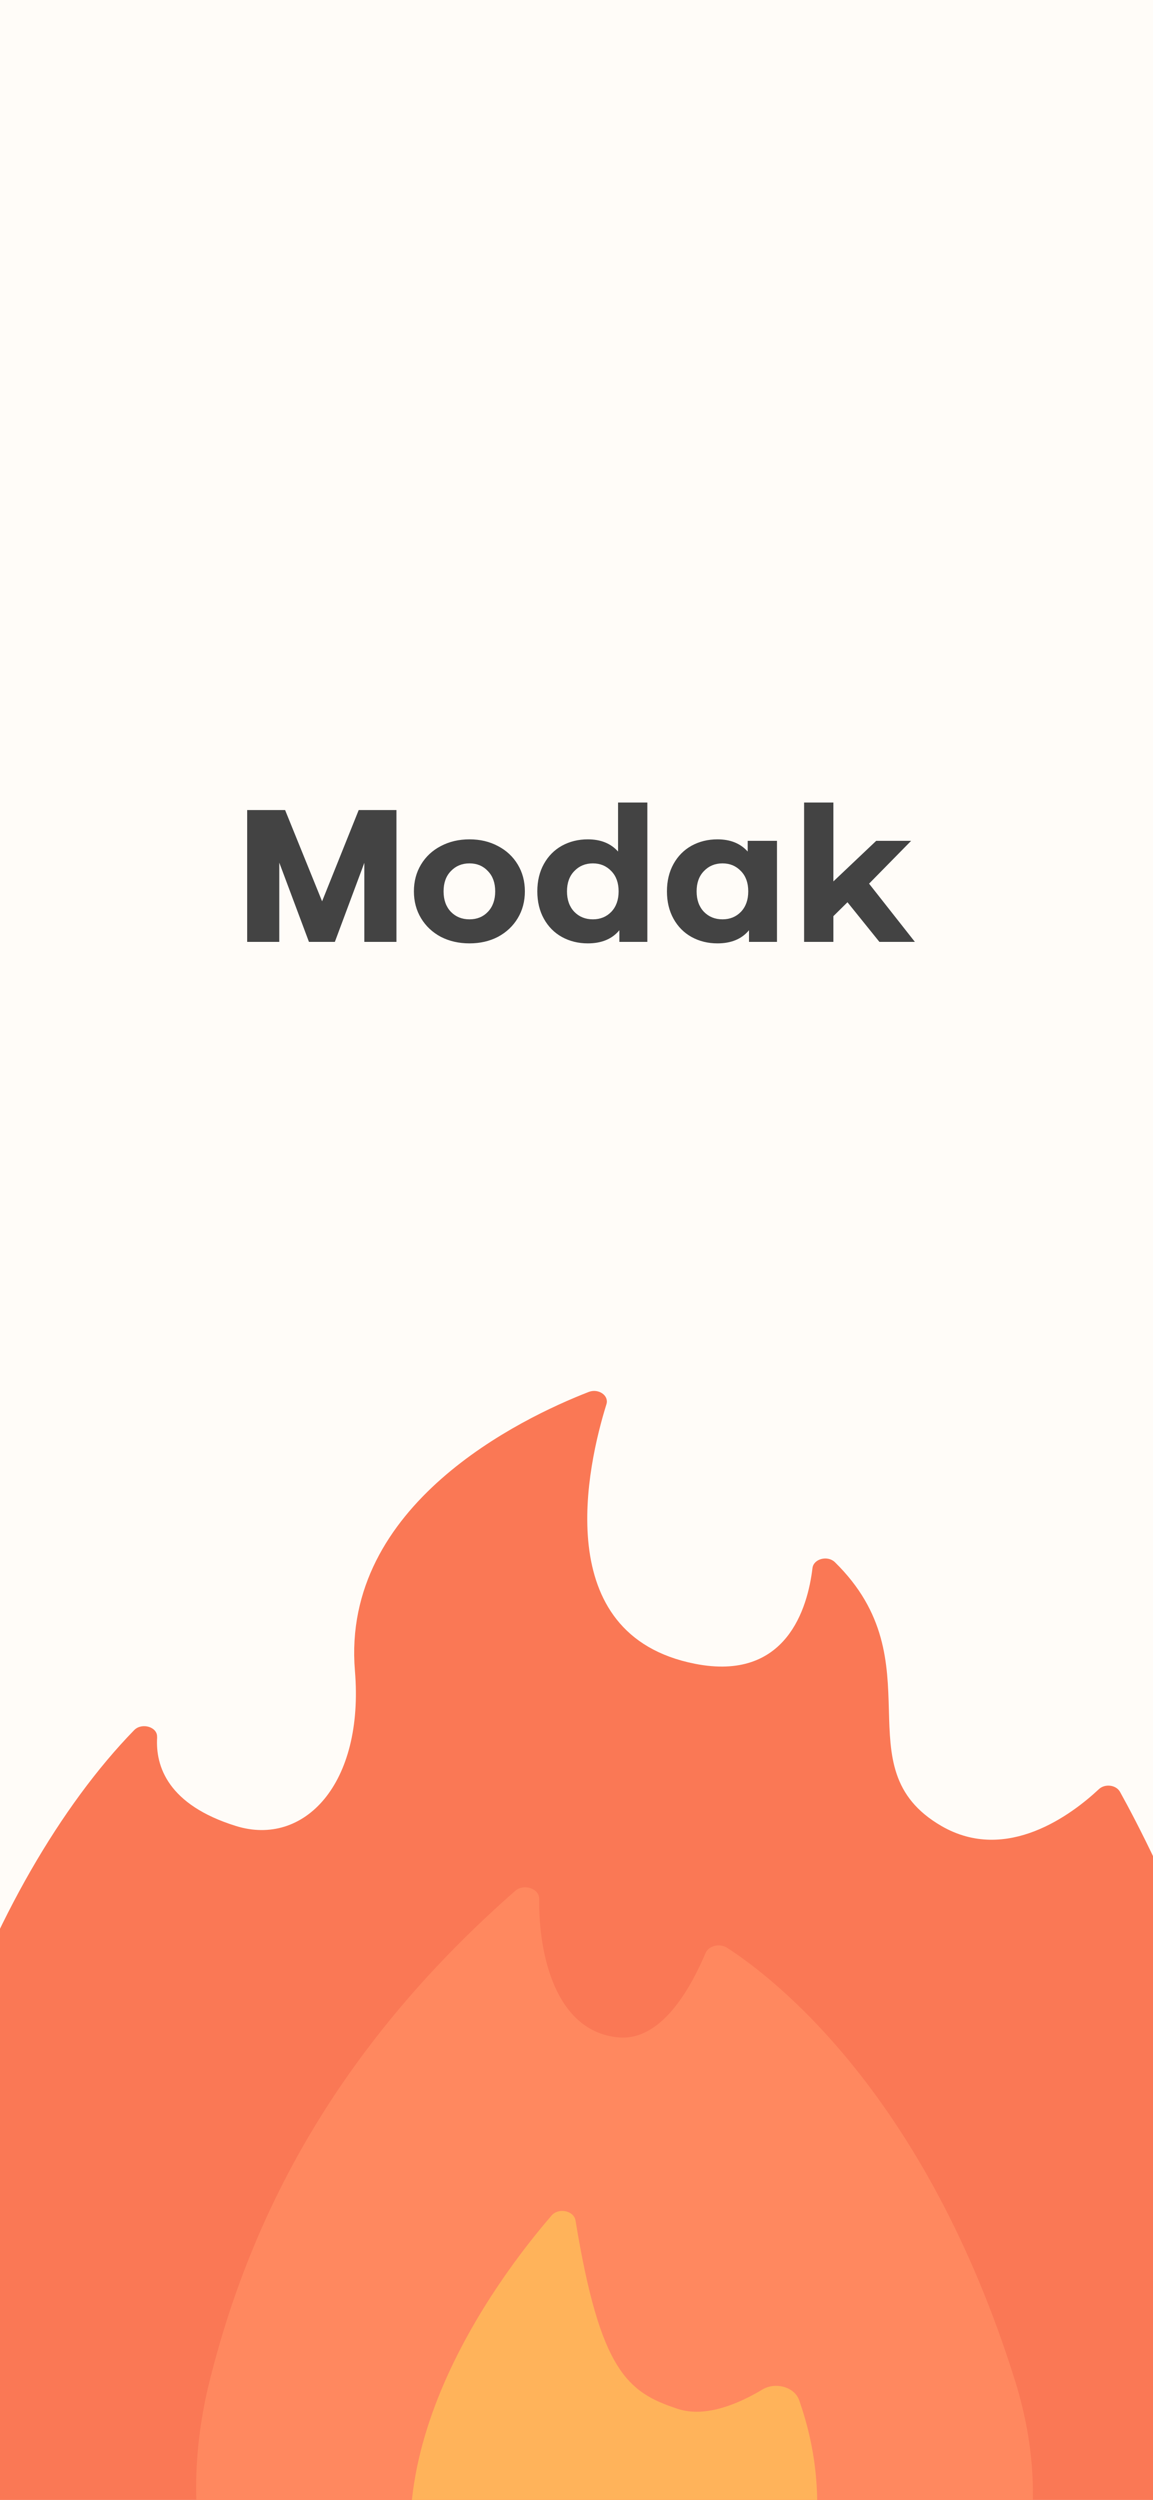 <svg width="393" height="852" viewBox="0 0 393 852" fill="none" xmlns="http://www.w3.org/2000/svg">
<rect x="0" y="0" width="393" height="852" fill="#333333" stroke="none"/>
<g clip-path="url(#clip0_78_86)">
<rect width="393" height="852" fill="#FFFCF8"/>
<rect width="139" height="5" rx="2.5" transform="matrix(-1 0 0 1 266 839)" fill="#8F8779"/>
<path d="M135.129 276.072V321H124.185V294.056L114.137 321H105.305L95.193 293.992V321H84.249V276.072H97.177L109.785 307.176L122.265 276.072H135.129ZM160.023 321.512C156.397 321.512 153.133 320.765 150.231 319.272C147.373 317.736 145.133 315.624 143.511 312.936C141.89 310.248 141.079 307.197 141.079 303.784C141.079 300.371 141.89 297.32 143.511 294.632C145.133 291.944 147.373 289.853 150.231 288.36C153.133 286.824 156.397 286.056 160.023 286.056C163.65 286.056 166.893 286.824 169.751 288.36C172.61 289.853 174.85 291.944 176.471 294.632C178.093 297.32 178.903 300.371 178.903 303.784C178.903 307.197 178.093 310.248 176.471 312.936C174.85 315.624 172.61 317.736 169.751 319.272C166.893 320.765 163.65 321.512 160.023 321.512ZM160.023 313.32C162.583 313.32 164.674 312.467 166.295 310.76C167.959 309.011 168.791 306.685 168.791 303.784C168.791 300.883 167.959 298.579 166.295 296.872C164.674 295.123 162.583 294.248 160.023 294.248C157.463 294.248 155.351 295.123 153.687 296.872C152.023 298.579 151.191 300.883 151.191 303.784C151.191 306.685 152.023 309.011 153.687 310.76C155.351 312.467 157.463 313.32 160.023 313.32ZM220.649 273.512V321H211.113V317.032C208.638 320.019 205.054 321.512 200.361 321.512C197.118 321.512 194.174 320.787 191.529 319.336C188.926 317.885 186.878 315.816 185.385 313.128C183.891 310.44 183.145 307.325 183.145 303.784C183.145 300.243 183.891 297.128 185.385 294.44C186.878 291.752 188.926 289.683 191.529 288.232C194.174 286.781 197.118 286.056 200.361 286.056C204.755 286.056 208.19 287.443 210.665 290.216V273.512H220.649ZM202.089 313.32C204.606 313.32 206.697 312.467 208.361 310.76C210.025 309.011 210.857 306.685 210.857 303.784C210.857 300.883 210.025 298.579 208.361 296.872C206.697 295.123 204.606 294.248 202.089 294.248C199.529 294.248 197.417 295.123 195.753 296.872C194.089 298.579 193.257 300.883 193.257 303.784C193.257 306.685 194.089 309.011 195.753 310.76C197.417 312.467 199.529 313.32 202.089 313.32ZM264.833 286.568V321H255.297V317.032C252.823 320.019 249.239 321.512 244.545 321.512C241.303 321.512 238.359 320.787 235.713 319.336C233.111 317.885 231.063 315.816 229.569 313.128C228.076 310.44 227.329 307.325 227.329 303.784C227.329 300.243 228.076 297.128 229.569 294.44C231.063 291.752 233.111 289.683 235.713 288.232C238.359 286.781 241.303 286.056 244.545 286.056C248.94 286.056 252.375 287.443 254.849 290.216V286.568H264.833ZM246.273 313.32C248.791 313.32 250.881 312.467 252.545 310.76C254.209 309.011 255.041 306.685 255.041 303.784C255.041 300.883 254.209 298.579 252.545 296.872C250.881 295.123 248.791 294.248 246.273 294.248C243.713 294.248 241.601 295.123 239.937 296.872C238.273 298.579 237.441 300.883 237.441 303.784C237.441 306.685 238.273 309.011 239.937 310.76C241.601 312.467 243.713 313.32 246.273 313.32ZM288.861 307.496L284.061 312.232V321H274.077V273.512H284.061V300.392L298.653 286.568H310.557L296.221 301.16L311.837 321H299.741L288.861 307.496Z" fill="#434343"/>
<g clip-path="url(#clip1_78_86)">
<path d="M53.536 592.041C53.769 588.556 48.37 586.956 45.736 589.64C-4.399 641.085 -45.907 748.723 -30.875 831.53C-15.609 915.575 55.267 1022 208.332 1022C361.397 1022 442.502 889.091 436.716 790.539C431.757 706.235 392.883 630.734 381.751 610.678C380.434 608.303 376.637 607.812 374.544 609.774C365.478 618.266 343.162 635.251 320.845 622.293C286.647 602.417 319.476 566.641 284.58 532.414C282.101 529.988 277.322 531.252 276.935 534.401C275.308 548.03 268.075 573.198 236.848 567.029C186.971 557.168 200.299 499.142 206.705 478.569C207.635 475.601 203.993 473.097 200.661 474.387C177.647 483.344 116.276 512.719 120.977 569.429C124.18 608.096 103.593 629.521 80.424 622.319C57.255 615.117 52.942 601.979 53.562 592.092L53.536 592.041Z" fill="#FA7855"/>
<path d="M345.848 810.957C315.447 714.108 264.304 674.486 247.877 663.851C245.32 662.199 241.574 663.077 240.49 665.606C236.357 675.286 226.335 695.807 210.76 694.361C189.27 692.374 183.536 665.89 183.794 647.228C183.846 643.614 178.551 641.833 175.58 644.44C117.645 695.316 85.719 751.872 70.764 814.261C46.433 921.176 141.899 977.809 187.048 996.755C199.602 1002.02 214.453 1001.81 226.852 996.316C271.666 976.337 378.884 916.194 345.848 810.931V810.957Z" fill="#FF885F"/>
<path d="M196.166 756.776C195.624 753.395 190.38 752.311 188.004 755.073C169.2 776.859 119.453 842.861 148.95 902.566C165.377 935.812 188.288 956.54 201.125 966.322C206.395 970.349 214.531 970.117 219.413 965.78C241.574 946.034 296.979 887.878 272.389 818.004C270.813 813.512 264.356 811.654 259.784 814.416C252.087 819.036 240.644 824.121 231.036 820.972C213.834 815.345 204.587 808.066 196.166 756.776Z" fill="#FFB35A"/>
</g>
</g>
<defs>
<clipPath id="clip0_78_86">
<rect width="393" height="852" fill="white"/>
</clipPath>
<clipPath id="clip1_78_86">
<rect width="471" height="548" fill="white" transform="translate(-34 474)"/>
</clipPath>
</defs>
</svg>
